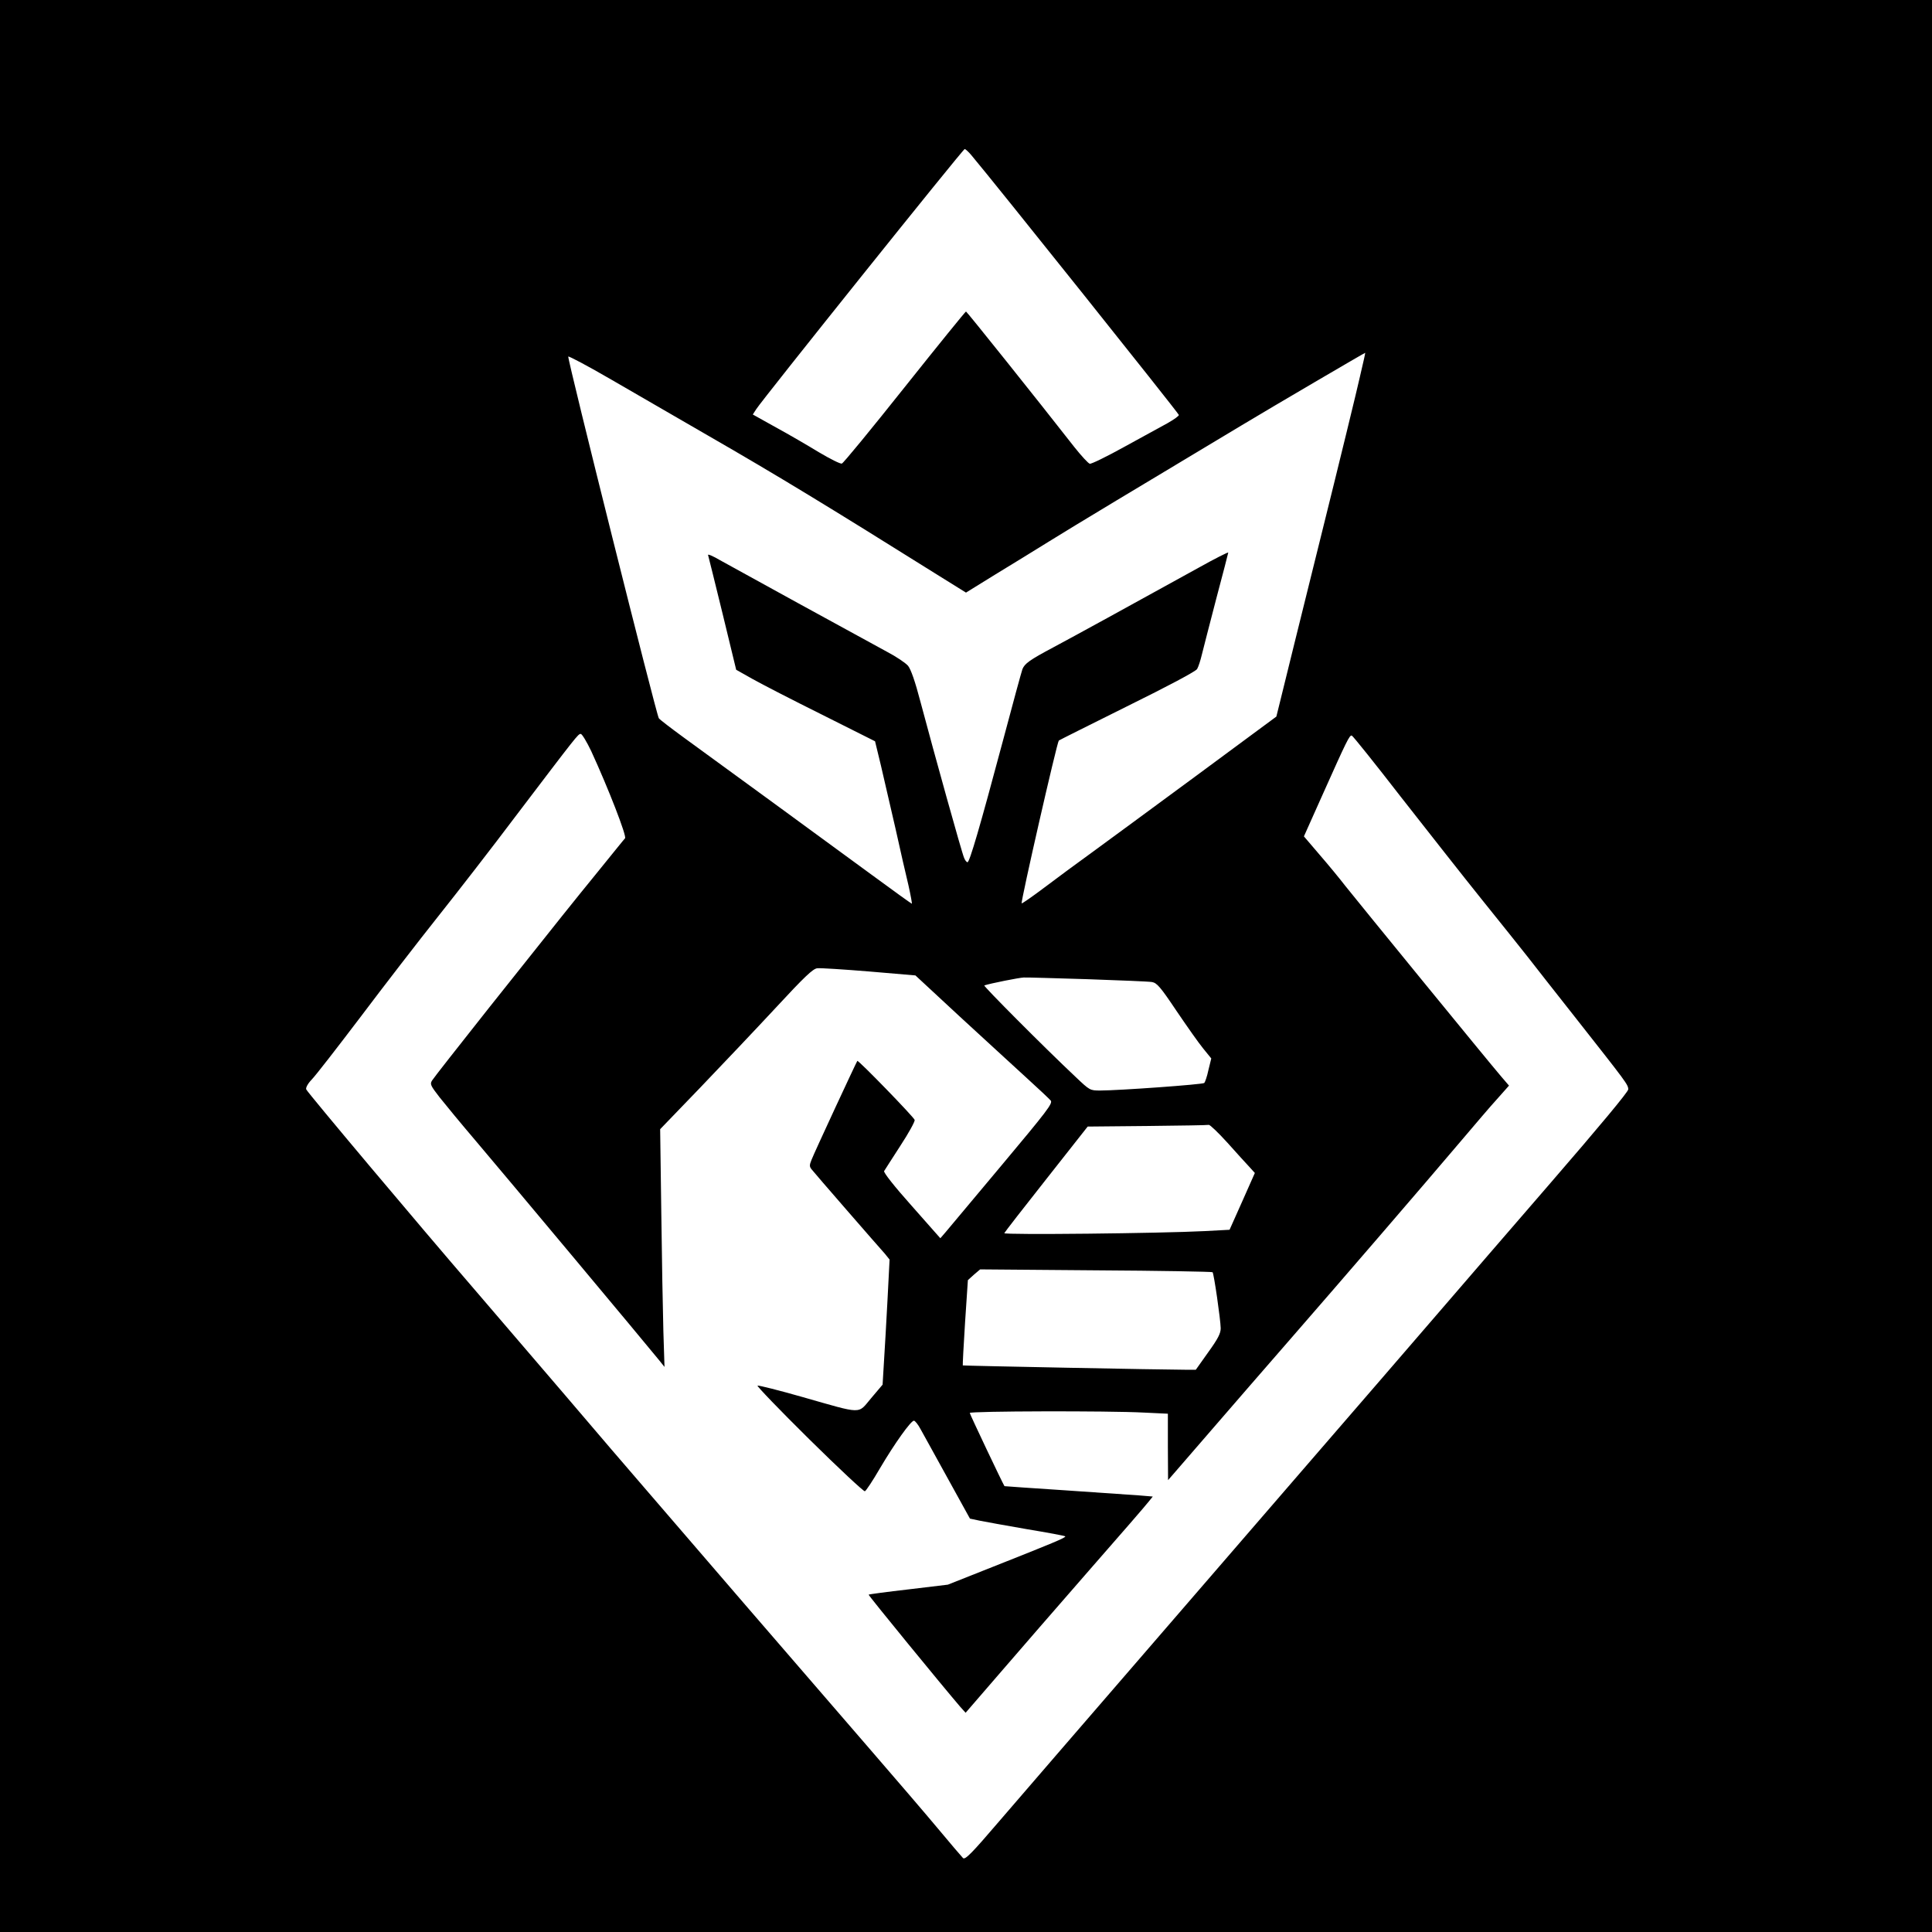 <?xml version="1.0" standalone="no"?>
<!DOCTYPE svg PUBLIC "-//W3C//DTD SVG 20010904//EN"
 "http://www.w3.org/TR/2001/REC-SVG-20010904/DTD/svg10.dtd">
<svg version="1.0" xmlns="http://www.w3.org/2000/svg"
 width="1024" height="1024" viewBox="0 0 1024 1024"
 preserveAspectRatio="xMidYMid meet">
  <rect width="1024" height="1024" fill="white"/>
<g transform="translate(0,1024) scale(0.1,-0.1)"
fill="#000000" stroke="none">
<path d="M0 5120 l0 -5120 5120 0 5120 0 0 5120 0 5120 -5120 0 -5120 0 0
-5120z m5148 4298 c119 -141 1095 -1363 1100 -1377 2 -5 -25 -24 -60 -44 -35
-19 -138 -76 -230 -126 -92 -51 -174 -91 -182 -89 -8 2 -45 42 -83 90 -196
251 -569 717 -573 717 -3 0 -149 -180 -325 -401 -175 -220 -325 -403 -333
-405 -7 -3 -61 24 -120 59 -59 36 -162 96 -230 133 l-122 68 18 28 c33 52
1096 1379 1105 1379 4 0 20 -14 35 -32z m2061 -1170 c-15 -68 -110 -458 -212
-868 -102 -410 -195 -788 -208 -841 l-24 -97 -425 -314 c-234 -172 -483 -356
-555 -408 -71 -51 -183 -134 -248 -183 -65 -49 -120 -87 -122 -85 -6 7 187
853 197 863 2 2 164 83 361 181 215 106 364 185 372 198 7 12 18 46 25 76 7
30 42 163 76 295 35 132 64 243 64 246 0 4 -71 -32 -157 -80 -351 -194 -674
-371 -768 -421 -128 -68 -154 -87 -166 -117 -5 -14 -52 -186 -104 -382 -122
-457 -176 -641 -187 -641 -5 0 -13 10 -18 23 -11 23 -157 548 -231 826 -29
111 -51 173 -66 192 -13 15 -63 49 -111 74 -146 79 -813 445 -886 486 -37 22
-66 34 -63 27 2 -7 37 -147 77 -311 l72 -297 87 -49 c48 -27 213 -112 368
-189 l281 -141 31 -128 c16 -70 51 -220 77 -333 25 -113 56 -249 69 -302 12
-54 20 -98 18 -98 -2 0 -97 68 -211 152 -237 174 -819 599 -998 729 -67 49
-126 94 -132 102 -12 14 -485 1903 -480 1917 2 4 104 -50 228 -122 124 -72
356 -206 515 -298 370 -213 634 -374 1222 -742 l143 -89 152 94 c84 51 214
131 288 177 125 78 496 301 1020 615 171 103 651 384 656 385 1 0 -11 -55 -27
-122z m-4075 -1990 c91 -198 188 -448 179 -461 -6 -6 -70 -86 -144 -177 -148
-182 -160 -197 -576 -720 -160 -202 -296 -375 -303 -387 -12 -19 -8 -27 40
-89 30 -38 115 -141 190 -229 132 -155 917 -1094 974 -1165 l28 -35 -6 190
c-3 105 -8 388 -11 630 l-6 440 212 220 c116 121 297 312 402 425 151 163 196
206 219 208 15 2 139 -6 274 -17 l246 -21 235 -218 c130 -119 288 -265 352
-323 64 -58 122 -113 130 -122 12 -15 -18 -54 -260 -343 -151 -180 -285 -340
-299 -357 l-26 -30 -152 172 c-92 103 -150 177 -146 184 4 7 43 67 86 134 44
67 78 129 76 137 -3 14 -299 319 -304 313 -4 -4 -230 -490 -243 -525 -11 -27
-11 -35 0 -49 8 -10 92 -108 188 -218 96 -110 186 -214 201 -230 l25 -31 -11
-214 c-6 -118 -15 -268 -19 -332 l-7 -117 -61 -72 c-72 -85 -39 -86 -362 6
-126 36 -234 63 -240 61 -5 -2 118 -130 274 -284 156 -154 289 -278 295 -276
6 2 42 56 79 120 79 134 165 254 181 254 6 0 23 -21 37 -48 14 -26 79 -142
143 -259 l117 -212 52 -11 c29 -6 141 -26 250 -45 109 -18 201 -35 203 -38 6
-6 -69 -37 -385 -162 l-237 -94 -208 -25 c-114 -13 -210 -26 -212 -28 -3 -3
395 -489 486 -595 l28 -31 178 206 c98 114 312 360 475 547 164 187 307 352
318 367 l21 26 -72 6 c-40 3 -217 15 -393 27 -176 11 -320 22 -321 22 -11 17
-184 382 -184 388 0 10 734 12 923 2 l127 -6 0 -176 1 -176 27 31 c15 17 110
127 212 245 102 118 291 336 420 484 250 287 694 802 899 1044 68 80 151 178
186 216 l63 71 -42 49 c-68 79 -765 933 -826 1010 -30 39 -91 113 -137 166
l-82 96 98 219 c129 288 144 320 156 315 6 -2 123 -148 260 -325 138 -176 331
-422 430 -545 99 -123 207 -258 240 -300 32 -42 150 -191 260 -331 266 -338
275 -349 275 -374 0 -13 -155 -199 -412 -496 -226 -261 -476 -551 -557 -645
-80 -93 -236 -274 -346 -401 -110 -127 -297 -343 -415 -480 -118 -137 -487
-564 -820 -949 -333 -385 -686 -794 -784 -908 -147 -172 -181 -206 -192 -195
-7 7 -66 76 -131 154 -65 78 -229 269 -364 425 -135 156 -432 500 -660 764
-227 264 -468 543 -534 620 -67 77 -258 300 -424 495 -167 195 -383 447 -480
560 -284 329 -882 1040 -888 1056 -3 9 8 30 29 52 20 20 136 170 259 332 122
162 308 403 413 535 105 132 288 368 406 525 329 433 334 440 348 440 7 0 32
-42 56 -92z m2632 -1208 c170 -6 323 -12 340 -15 26 -5 44 -25 129 -152 55
-81 118 -171 142 -200 l43 -53 -15 -61 c-7 -34 -18 -65 -22 -69 -8 -8 -454
-40 -552 -40 -54 0 -55 1 -130 72 -170 160 -491 483 -484 485 33 11 184 41
209 42 17 1 170 -4 340 -9z m740 -867 c48 -54 101 -112 117 -129 l28 -31 -67
-151 -67 -150 -131 -7 c-233 -12 -1066 -21 -1063 -11 2 5 102 134 223 287
l219 278 315 3 c173 2 320 4 327 6 6 1 51 -42 99 -95z m-79 -686 c7 -8 42
-249 43 -297 0 -27 -14 -55 -66 -127 l-66 -93 -51 0 c-110 0 -1182 21 -1184
23 -1 2 4 104 12 227 l15 225 32 29 33 28 613 -5 c337 -2 615 -7 619 -10z"/>
</g>
</svg>
